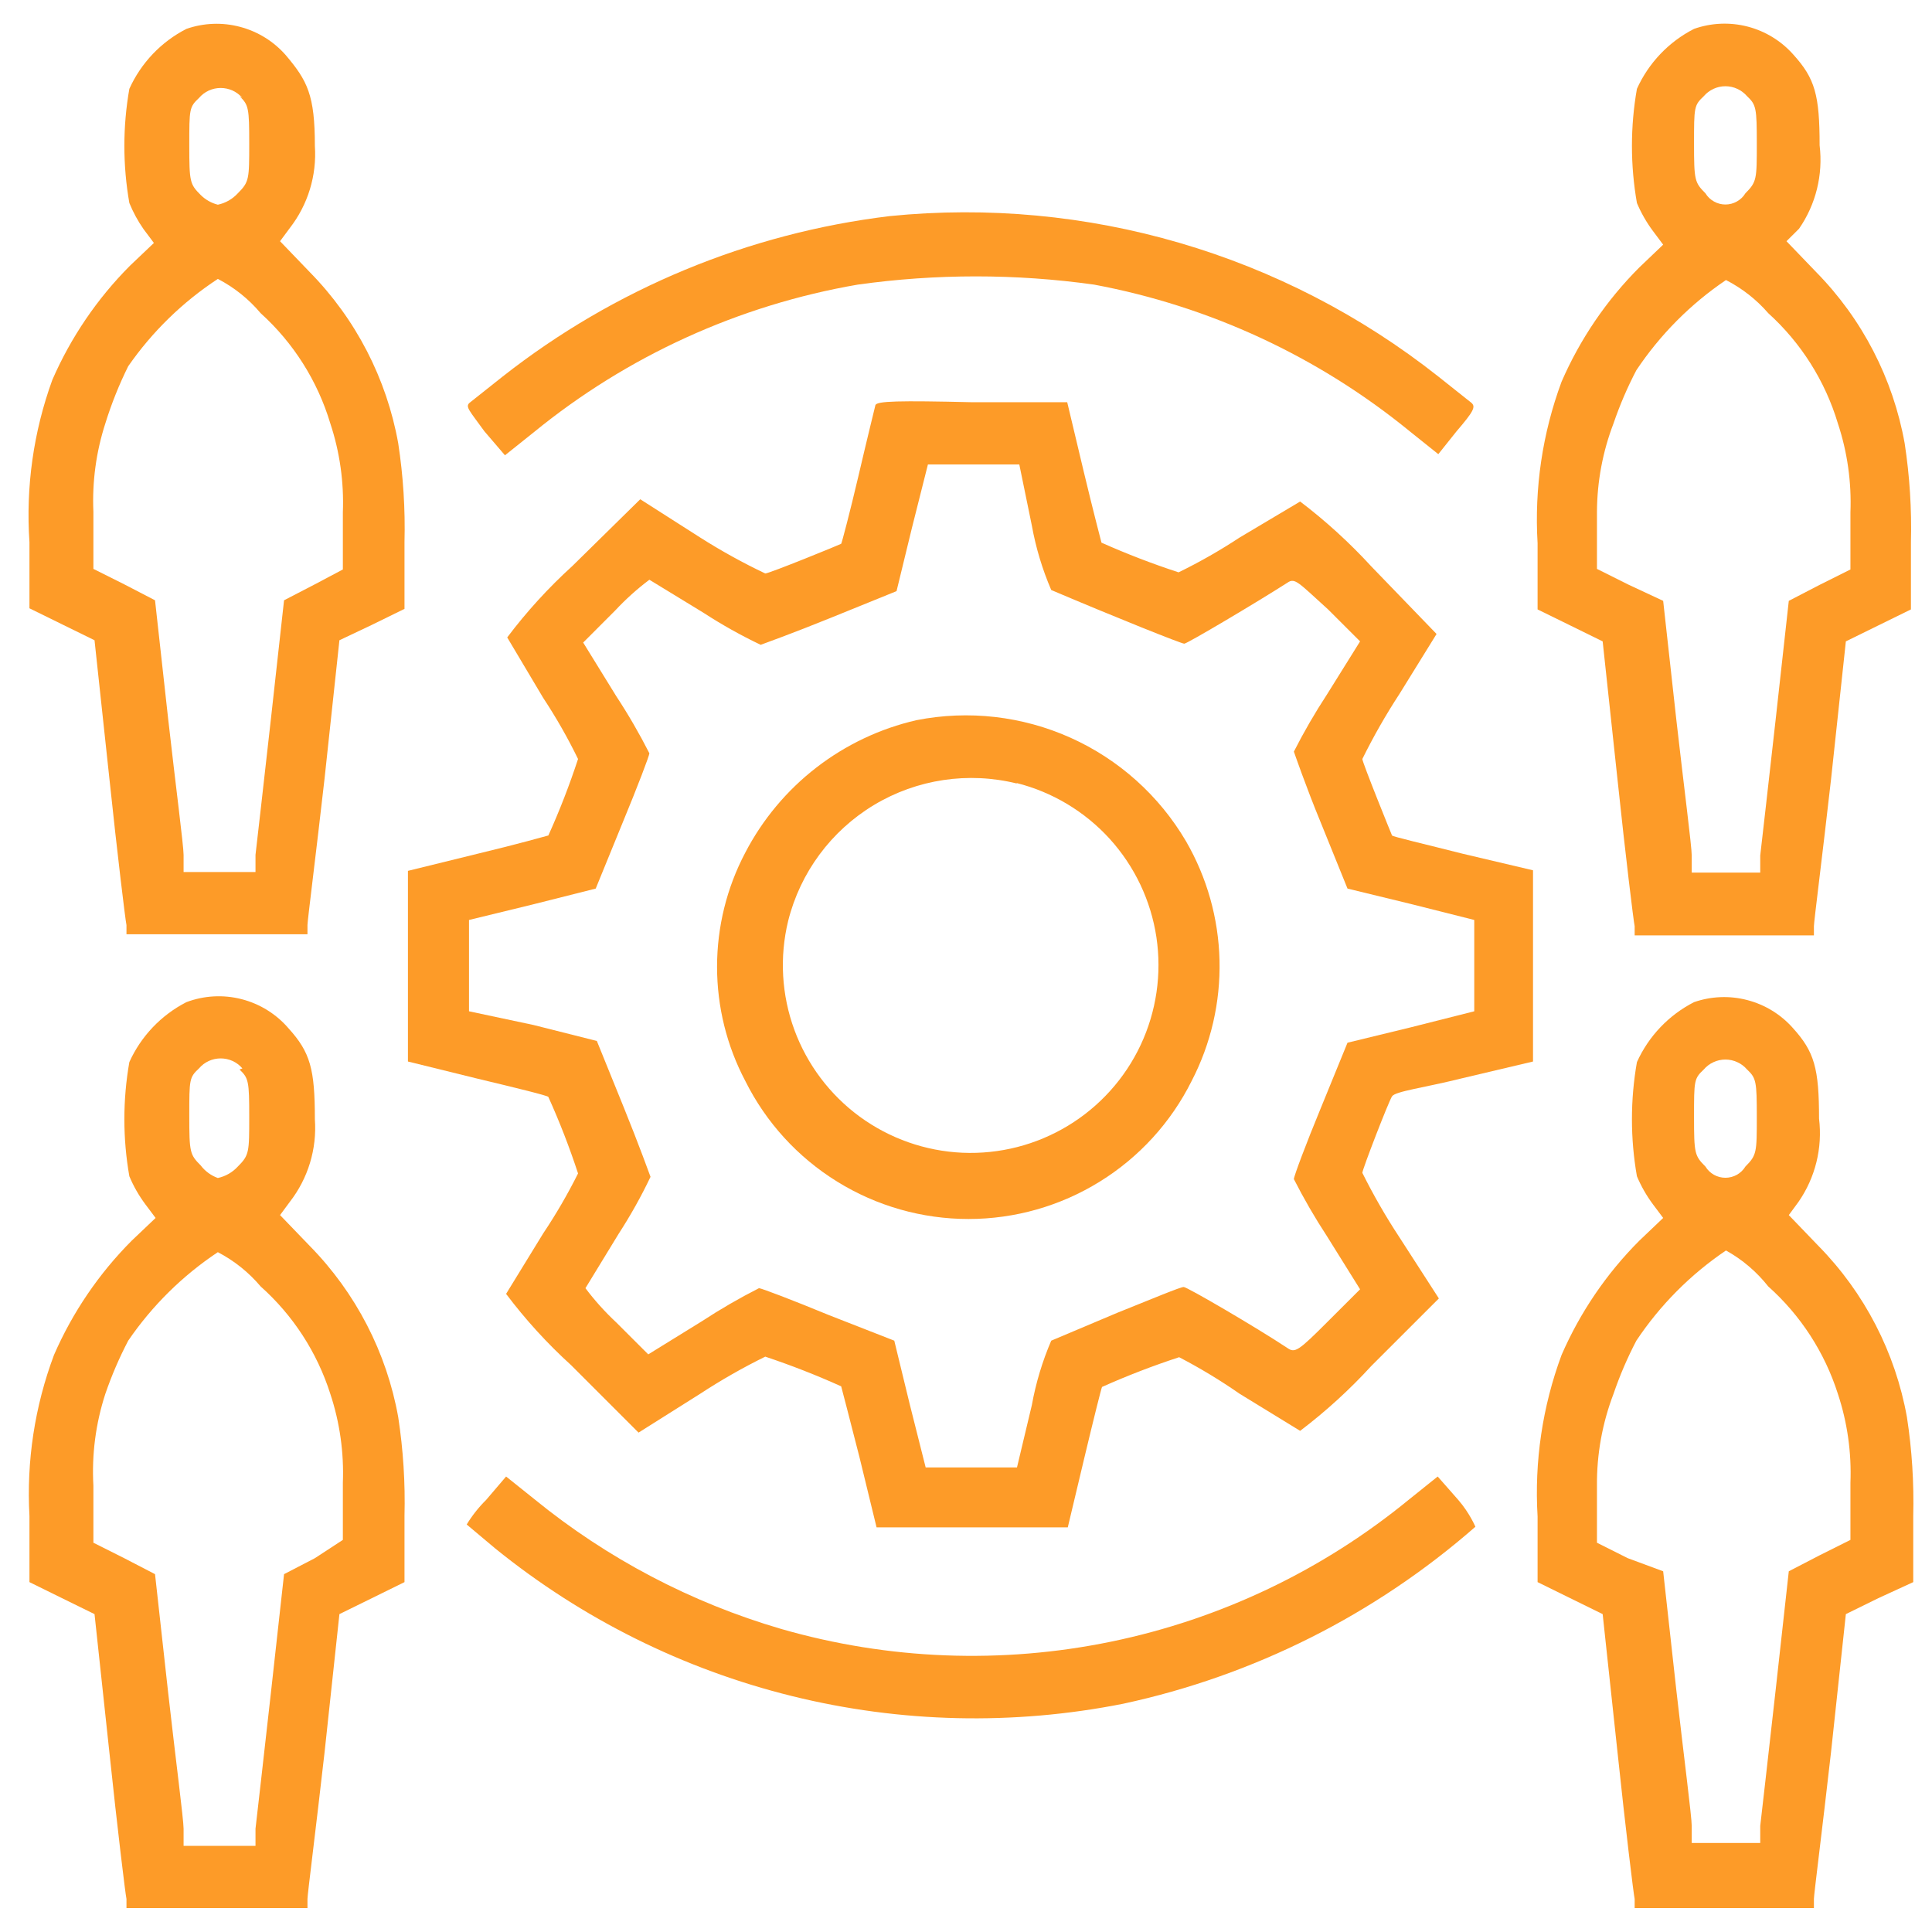 <svg width="41" height="41" viewBox="0 0 41 41" fill="none" xmlns="http://www.w3.org/2000/svg">
<path d="M3.956 0.613C3.42 0.887 2.993 1.336 2.745 1.885C2.604 2.686 2.604 3.506 2.745 4.308C2.825 4.504 2.926 4.691 3.048 4.865L3.266 5.156L2.757 5.64C2.062 6.338 1.503 7.16 1.11 8.063C0.71 9.164 0.545 10.335 0.625 11.504V12.909L1.315 13.248L2.006 13.587L2.321 16.519C2.491 18.13 2.66 19.523 2.684 19.632V19.826H6.525V19.632C6.525 19.535 6.706 18.13 6.888 16.519L7.203 13.587L7.893 13.26L8.584 12.921V11.504C8.602 10.802 8.557 10.101 8.451 9.408C8.205 8.035 7.55 6.768 6.573 5.774L5.943 5.119L6.149 4.841C6.535 4.345 6.725 3.724 6.682 3.096C6.682 2.018 6.525 1.715 6.064 1.17C5.808 0.878 5.471 0.669 5.095 0.57C4.72 0.47 4.323 0.485 3.956 0.613ZM5.083 2.042C5.277 2.224 5.289 2.297 5.289 3.048C5.289 3.799 5.289 3.86 5.047 4.102C4.934 4.225 4.786 4.31 4.623 4.344C4.485 4.309 4.36 4.238 4.259 4.138C4.029 3.908 4.017 3.86 4.017 3.084C4.017 2.309 4.017 2.273 4.223 2.079C4.28 2.012 4.35 1.959 4.43 1.922C4.509 1.886 4.596 1.867 4.683 1.867C4.771 1.867 4.857 1.886 4.937 1.922C5.016 1.959 5.087 2.012 5.144 2.079L5.083 2.042ZM5.531 6.646C6.228 7.276 6.739 8.084 7.009 8.984C7.211 9.593 7.301 10.233 7.276 10.874V12.085L6.682 12.4L6.028 12.739L5.749 15.259C5.592 16.652 5.446 17.948 5.422 18.142V18.506H3.896V18.142C3.896 17.948 3.726 16.652 3.569 15.259L3.29 12.739L2.636 12.4L1.982 12.073V10.861C1.954 10.225 2.04 9.589 2.236 8.984C2.365 8.568 2.527 8.163 2.721 7.772C3.23 7.039 3.876 6.409 4.623 5.919C4.97 6.099 5.279 6.346 5.531 6.646Z" fill="#FD9B28"/>
<path d="M35.95 0.613C35.413 0.887 34.986 1.336 34.738 1.885C34.597 2.686 34.597 3.506 34.738 4.308C34.827 4.519 34.941 4.718 35.077 4.901L35.295 5.192L34.787 5.677C34.091 6.374 33.532 7.196 33.139 8.1C32.733 9.194 32.56 10.362 32.63 11.528V12.933L33.321 13.272L34.011 13.611L34.326 16.543C34.496 18.154 34.666 19.547 34.69 19.656V19.85H38.494V19.656C38.494 19.559 38.675 18.154 38.857 16.543L39.172 13.611L39.862 13.272L40.553 12.933V11.504C40.571 10.802 40.526 10.101 40.42 9.408C40.174 8.035 39.519 6.768 38.542 5.774L37.912 5.119L38.179 4.853C38.536 4.337 38.691 3.707 38.615 3.084C38.615 2.018 38.518 1.667 38.057 1.158C37.8 0.868 37.462 0.661 37.087 0.564C36.711 0.467 36.315 0.484 35.95 0.613ZM37.076 2.042C37.27 2.224 37.282 2.297 37.282 3.048C37.282 3.799 37.282 3.86 37.04 4.102C36.996 4.175 36.933 4.235 36.859 4.276C36.785 4.318 36.701 4.34 36.616 4.34C36.531 4.34 36.447 4.318 36.373 4.276C36.299 4.235 36.236 4.175 36.192 4.102C35.962 3.872 35.95 3.823 35.95 3.048C35.95 2.273 35.95 2.236 36.156 2.042C36.212 1.976 36.283 1.923 36.362 1.886C36.442 1.849 36.528 1.83 36.616 1.83C36.703 1.83 36.79 1.849 36.869 1.886C36.949 1.923 37.019 1.976 37.076 2.042ZM37.525 6.646C38.221 7.276 38.732 8.084 39.002 8.984C39.204 9.593 39.294 10.233 39.269 10.874V12.085L38.615 12.412L37.961 12.751L37.682 15.271C37.525 16.664 37.379 17.96 37.355 18.154V18.518H35.901V18.154C35.901 17.96 35.732 16.664 35.574 15.271L35.295 12.751L34.544 12.4L33.89 12.073V10.861C33.893 10.22 34.012 9.583 34.242 8.984C34.374 8.597 34.536 8.22 34.726 7.857C35.23 7.102 35.876 6.451 36.628 5.943C36.969 6.118 37.274 6.356 37.525 6.646Z" fill="#FD9B28"/>
<path d="M18.881 4.586C15.883 4.948 13.042 6.125 10.668 7.99L9.965 8.548C9.868 8.632 9.965 8.717 10.28 9.153L10.716 9.662L11.322 9.178C13.306 7.556 15.677 6.475 18.203 6.04C19.866 5.807 21.554 5.807 23.218 6.04C25.677 6.499 27.98 7.57 29.917 9.153L30.523 9.638L30.91 9.153C31.274 8.729 31.322 8.632 31.225 8.548L30.523 7.99C27.231 5.387 23.056 4.167 18.881 4.586Z" fill="#FD9B28"/>
<path d="M18.578 8.596C18.578 8.596 18.396 9.335 18.215 10.111C18.033 10.886 17.863 11.528 17.851 11.54C17.839 11.552 16.325 12.17 16.24 12.17C15.764 11.944 15.303 11.689 14.859 11.407L13.587 10.595L12.146 12.012C11.639 12.473 11.176 12.98 10.764 13.527L11.528 14.811C11.802 15.226 12.049 15.659 12.267 16.107C12.086 16.659 11.876 17.201 11.637 17.73C11.637 17.73 10.946 17.924 10.134 18.118L8.657 18.481V22.527L10.134 22.891C10.946 23.085 11.637 23.254 11.637 23.279C11.876 23.808 12.086 24.35 12.267 24.902C12.048 25.341 11.801 25.766 11.528 26.174L10.74 27.458C11.152 28.005 11.614 28.512 12.121 28.972L13.551 30.402L14.859 29.578C15.303 29.287 15.764 29.024 16.24 28.79C16.788 28.973 17.325 29.183 17.851 29.42C17.851 29.42 18.033 30.111 18.239 30.922L18.602 32.413H22.66L23.012 30.935C23.206 30.123 23.375 29.445 23.387 29.433C23.921 29.194 24.467 28.984 25.023 28.802C25.467 29.033 25.896 29.292 26.307 29.578L27.591 30.365C28.136 29.951 28.643 29.489 29.105 28.984L30.535 27.555L29.699 26.259C29.409 25.819 29.146 25.361 28.911 24.89C28.911 24.817 29.469 23.375 29.541 23.266C29.614 23.157 30.22 23.085 31.043 22.879L32.533 22.527V18.469L31.043 18.118C30.232 17.912 29.553 17.755 29.541 17.73C29.529 17.706 28.911 16.18 28.911 16.107C29.146 15.631 29.409 15.17 29.699 14.726L30.486 13.454L29.105 12.024C28.643 11.52 28.136 11.057 27.591 10.643L26.307 11.407C25.891 11.681 25.458 11.928 25.011 12.146C24.455 11.964 23.909 11.754 23.375 11.516C23.375 11.516 23.194 10.825 23 10.014L22.648 8.536H20.637C19.063 8.499 18.614 8.511 18.578 8.596ZM21.897 11.152C21.982 11.623 22.12 12.082 22.309 12.521C23.678 13.103 25.071 13.66 25.132 13.66C25.192 13.66 26.682 12.776 27.324 12.364C27.482 12.255 27.555 12.364 28.184 12.933L28.863 13.611L28.16 14.738C27.904 15.129 27.67 15.533 27.458 15.95C27.458 15.95 27.712 16.689 28.027 17.452L28.596 18.857L29.941 19.184L31.286 19.523V21.461L29.941 21.801L28.596 22.128L28.027 23.521C27.712 24.284 27.458 24.962 27.458 25.023C27.67 25.439 27.904 25.843 28.16 26.234L28.863 27.361L28.184 28.039C27.555 28.669 27.482 28.718 27.324 28.609C26.646 28.16 25.192 27.312 25.12 27.312C25.047 27.312 24.441 27.567 23.714 27.858L22.309 28.451C22.12 28.89 21.982 29.35 21.897 29.82L21.582 31.141H19.644L19.305 29.796L18.978 28.451L17.585 27.906C16.822 27.591 16.155 27.337 16.107 27.337C15.69 27.549 15.286 27.783 14.895 28.039L13.757 28.742L13.078 28.064C12.839 27.841 12.62 27.598 12.424 27.337L13.127 26.186C13.379 25.797 13.606 25.393 13.805 24.974C13.805 24.974 13.551 24.272 13.236 23.497L12.666 22.091L11.322 21.752L9.953 21.461V19.523L11.297 19.196L12.642 18.857L13.211 17.464C13.527 16.701 13.781 16.034 13.781 15.986C13.569 15.569 13.335 15.165 13.078 14.774L12.376 13.636L13.054 12.957C13.277 12.718 13.52 12.499 13.781 12.303L14.932 13.006C15.32 13.258 15.725 13.485 16.143 13.684C16.143 13.684 16.846 13.43 17.621 13.115L19.026 12.545L19.353 11.201L19.692 9.856H21.631L21.897 11.152Z" fill="#FD9B28"/>
<path d="M19.45 15.283C18.677 15.46 17.952 15.804 17.324 16.289C16.697 16.774 16.182 17.39 15.816 18.094C15.422 18.841 15.217 19.672 15.217 20.517C15.217 21.361 15.422 22.192 15.816 22.939C16.255 23.82 16.931 24.56 17.768 25.077C18.605 25.595 19.569 25.869 20.553 25.869C21.536 25.869 22.501 25.595 23.337 25.077C24.174 24.56 24.85 23.82 25.289 22.939C25.698 22.149 25.901 21.269 25.88 20.38C25.859 19.491 25.614 18.621 25.168 17.851C24.599 16.883 23.743 16.116 22.719 15.656C21.694 15.196 20.552 15.066 19.45 15.283ZM21.57 16.616C22.333 16.808 23.022 17.221 23.551 17.803C24.079 18.386 24.424 19.112 24.541 19.89C24.657 20.668 24.541 21.463 24.207 22.175C23.873 22.887 23.335 23.484 22.662 23.891C21.989 24.298 21.211 24.497 20.425 24.463C19.639 24.428 18.881 24.162 18.246 23.698C17.611 23.233 17.128 22.591 16.857 21.853C16.586 21.114 16.54 20.312 16.725 19.547C16.982 18.516 17.638 17.63 18.549 17.082C19.46 16.535 20.551 16.372 21.582 16.628L21.57 16.616Z" fill="#FD9B28"/>
<path d="M3.956 21.267C3.42 21.542 2.993 21.99 2.745 22.539C2.604 23.341 2.604 24.161 2.745 24.962C2.833 25.173 2.947 25.372 3.084 25.556L3.302 25.847L2.793 26.331C2.098 27.029 1.539 27.851 1.146 28.754C0.737 29.844 0.56 31.008 0.625 32.17V33.575L1.315 33.915L2.006 34.254L2.321 37.185C2.491 38.797 2.66 40.19 2.684 40.299V40.492H6.525V40.299C6.525 40.202 6.706 38.797 6.888 37.185L7.203 34.254L7.893 33.915L8.584 33.575V32.17C8.602 31.469 8.557 30.768 8.451 30.074C8.205 28.702 7.55 27.435 6.573 26.44L5.943 25.786L6.149 25.507C6.538 25.008 6.728 24.382 6.682 23.751C6.682 22.685 6.585 22.334 6.125 21.825C5.864 21.52 5.516 21.304 5.128 21.204C4.741 21.104 4.331 21.126 3.956 21.267ZM5.083 22.697C5.277 22.879 5.289 22.951 5.289 23.702C5.289 24.453 5.289 24.514 5.047 24.756C4.934 24.879 4.786 24.964 4.623 24.999C4.478 24.947 4.352 24.854 4.259 24.732C4.029 24.502 4.017 24.453 4.017 23.678C4.017 22.903 4.017 22.866 4.223 22.673C4.28 22.606 4.35 22.553 4.43 22.516C4.509 22.48 4.596 22.461 4.683 22.461C4.771 22.461 4.857 22.48 4.937 22.516C5.016 22.553 5.087 22.606 5.144 22.673L5.083 22.697ZM5.531 27.3C6.219 27.913 6.729 28.7 7.009 29.578C7.211 30.186 7.301 30.827 7.276 31.468V32.679L6.682 33.067L6.028 33.406L5.749 35.925C5.592 37.319 5.446 38.615 5.422 38.809V39.172H3.896V38.809C3.896 38.615 3.726 37.319 3.569 35.925L3.29 33.406L2.636 33.067L1.982 32.739V31.528C1.945 30.868 2.031 30.206 2.236 29.578C2.369 29.191 2.531 28.814 2.721 28.451C3.228 27.709 3.874 27.071 4.623 26.573C4.97 26.754 5.279 27.001 5.531 27.3Z" fill="#FD9B28"/>
<path d="M35.95 21.267C35.413 21.542 34.986 21.99 34.738 22.54C34.597 23.341 34.597 24.161 34.738 24.962C34.827 25.173 34.941 25.373 35.077 25.556L35.295 25.847L34.787 26.331C34.091 27.029 33.532 27.851 33.139 28.754C32.733 29.849 32.56 31.017 32.63 32.182V33.575L33.321 33.915L34.011 34.254L34.326 37.185C34.496 38.797 34.666 40.19 34.69 40.299V40.492H38.494V40.299C38.494 40.202 38.675 38.797 38.857 37.185L39.172 34.254L39.862 33.915L40.602 33.575V32.17C40.619 31.469 40.575 30.768 40.468 30.074C40.222 28.702 39.568 27.435 38.59 26.44L37.961 25.786L38.166 25.507C38.524 24.991 38.679 24.362 38.603 23.739C38.603 22.673 38.506 22.321 38.045 21.813C37.789 21.525 37.453 21.32 37.08 21.223C36.707 21.125 36.314 21.141 35.95 21.267ZM37.076 22.697C37.27 22.879 37.282 22.951 37.282 23.702C37.282 24.453 37.282 24.514 37.04 24.756C36.996 24.829 36.933 24.889 36.859 24.931C36.785 24.972 36.701 24.994 36.616 24.994C36.531 24.994 36.447 24.972 36.373 24.931C36.299 24.889 36.236 24.829 36.192 24.756C35.962 24.526 35.95 24.478 35.95 23.702C35.95 22.927 35.95 22.891 36.156 22.697C36.212 22.631 36.283 22.577 36.362 22.541C36.442 22.504 36.528 22.485 36.616 22.485C36.703 22.485 36.79 22.504 36.869 22.541C36.949 22.577 37.019 22.631 37.076 22.697ZM37.525 27.3C38.212 27.913 38.722 28.7 39.002 29.578C39.204 30.186 39.294 30.827 39.269 31.468V32.679L38.615 33.006L37.961 33.345L37.682 35.865C37.525 37.258 37.379 38.554 37.355 38.748V39.111H35.901V38.748C35.901 38.554 35.732 37.258 35.574 35.865L35.295 33.345L34.544 33.067L33.89 32.739V31.528C33.884 30.862 34.004 30.2 34.242 29.578C34.374 29.191 34.536 28.814 34.726 28.451C35.23 27.695 35.876 27.045 36.628 26.537C36.975 26.729 37.279 26.989 37.525 27.3Z" fill="#FD9B28"/>
<path d="M10.316 31.831C10.158 31.987 10.02 32.162 9.904 32.352L10.51 32.861C12.353 34.354 14.503 35.424 16.806 35.993C19.109 36.563 21.509 36.618 23.836 36.156C26.605 35.559 29.178 34.266 31.31 32.4C31.31 32.4 31.189 32.11 30.947 31.831L30.51 31.334L29.905 31.819C28.073 33.323 25.903 34.359 23.581 34.838C21.26 35.317 18.857 35.225 16.579 34.569C14.669 34.011 12.889 33.076 11.346 31.819L10.74 31.334L10.316 31.831Z" fill="#FD9B28"/>
</svg>
